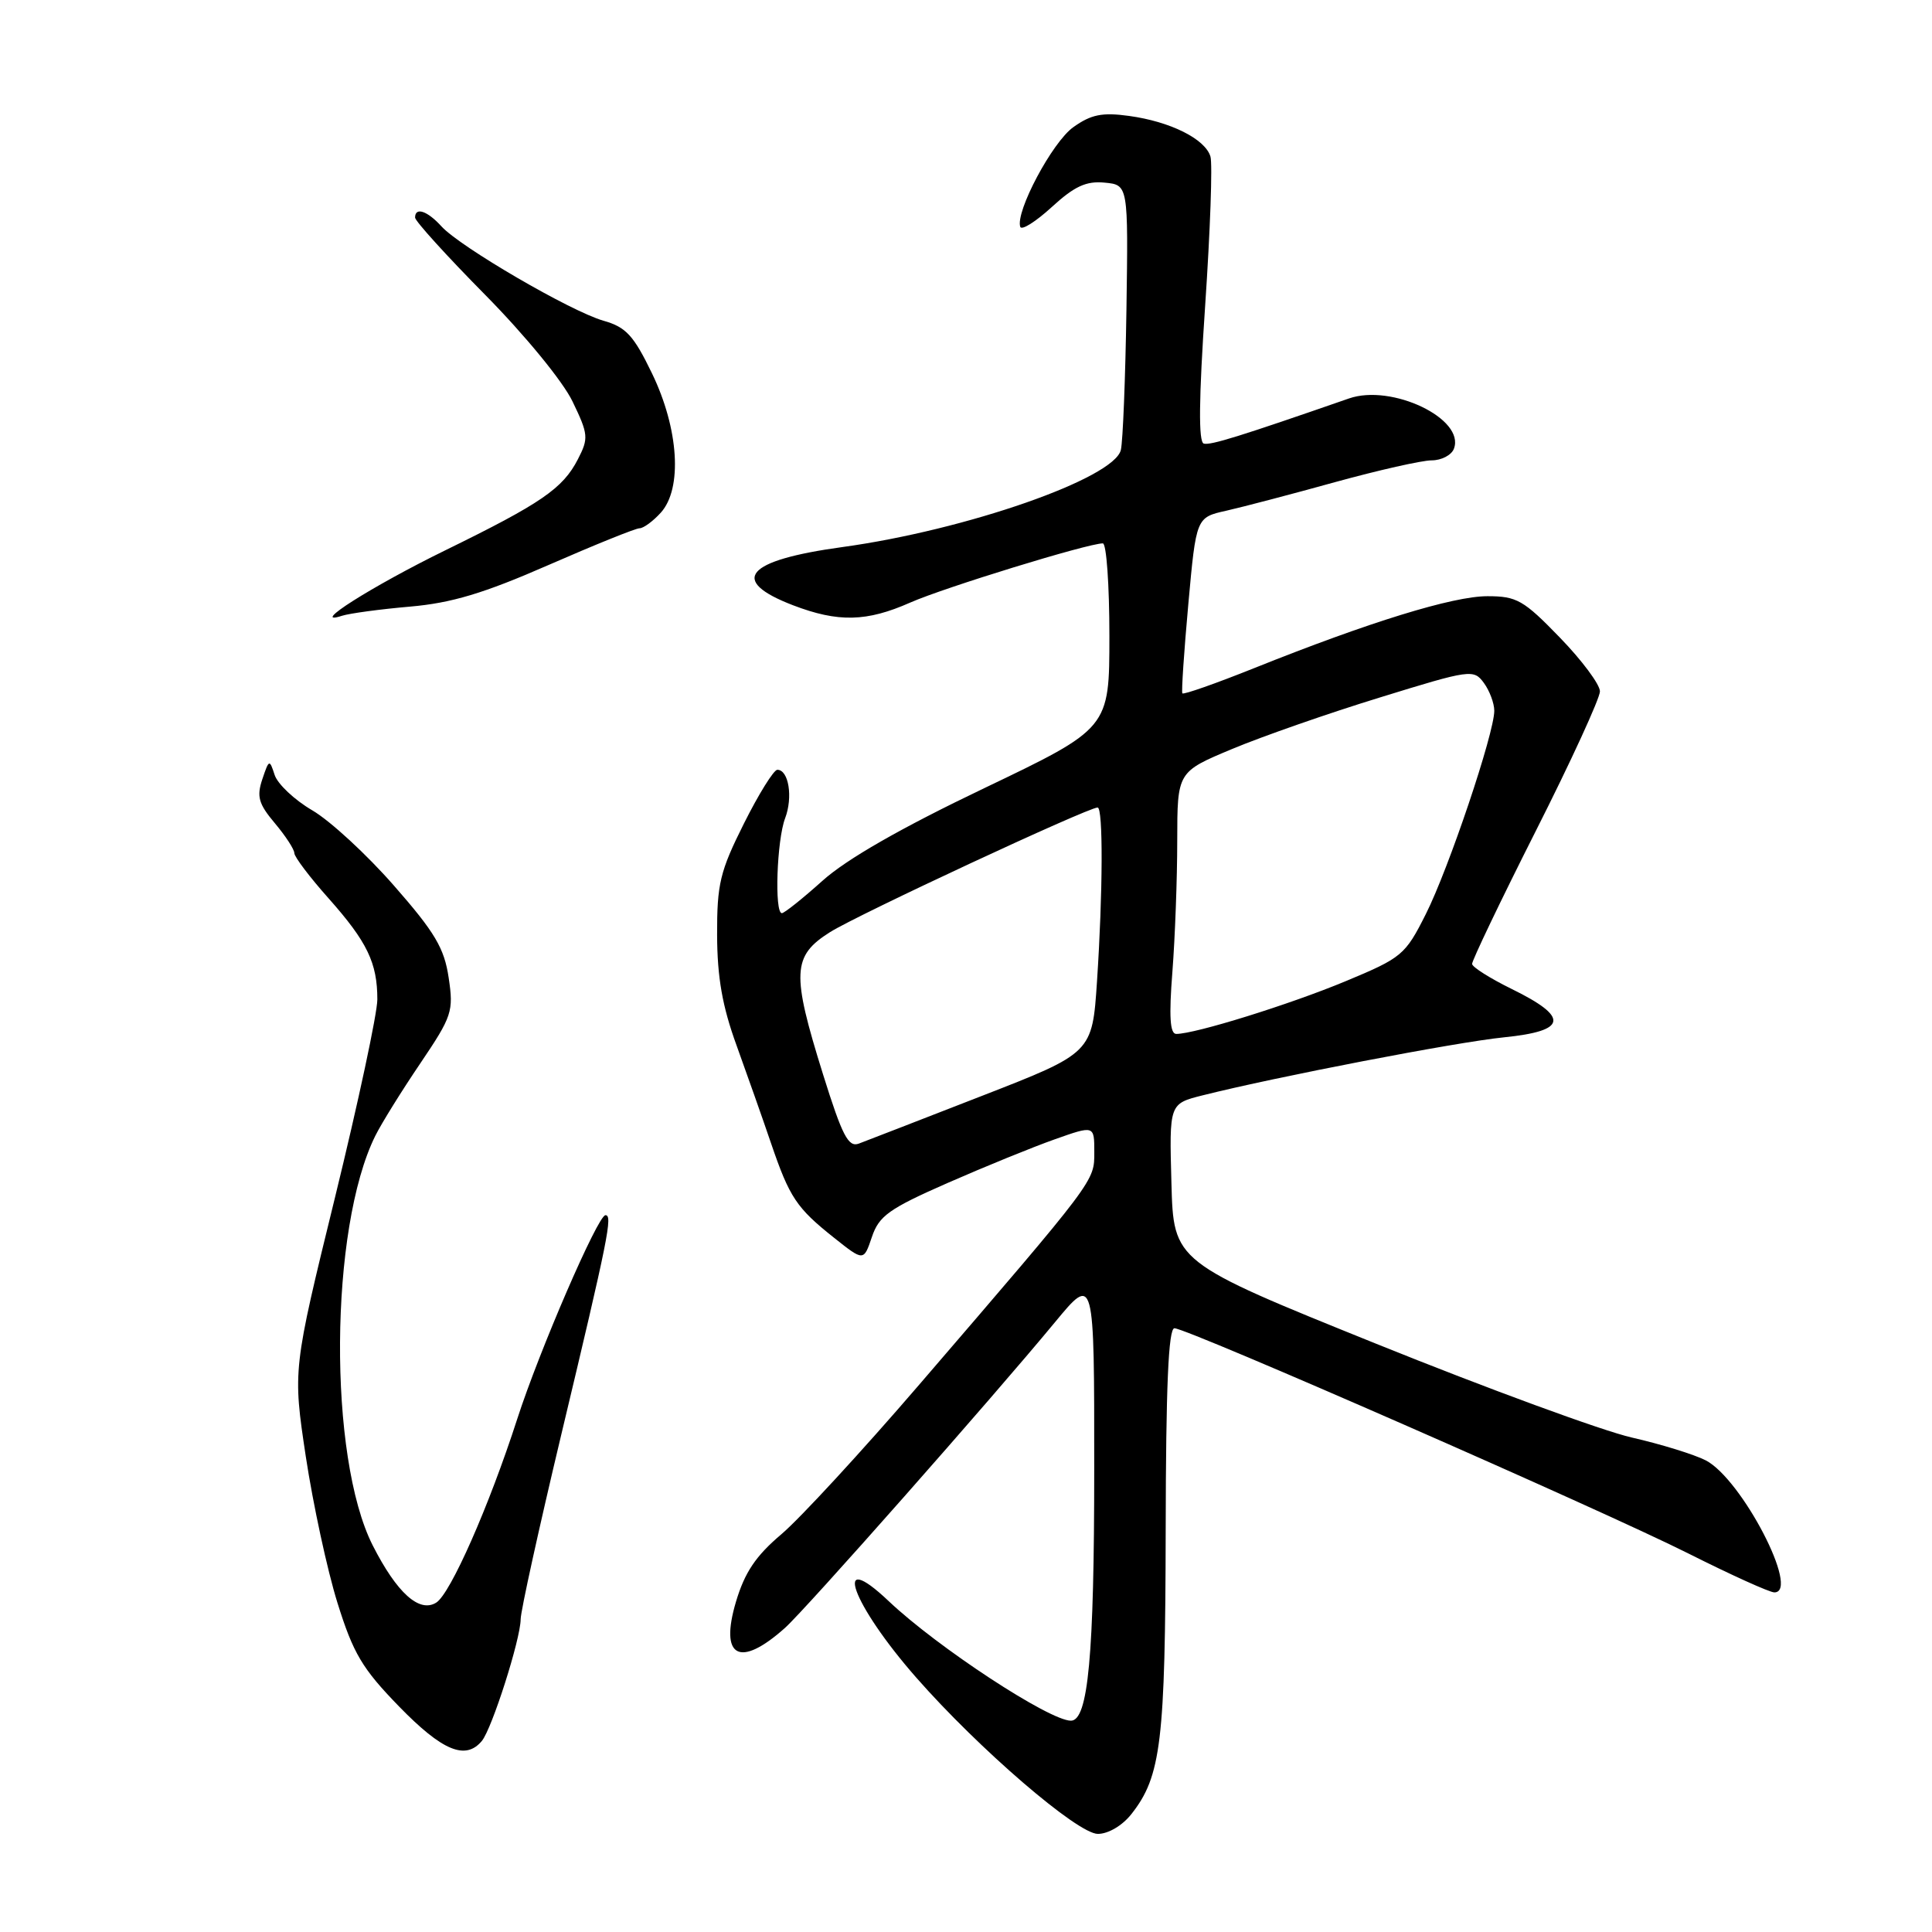 <?xml version="1.0" encoding="UTF-8" standalone="no"?>
<!DOCTYPE svg PUBLIC "-//W3C//DTD SVG 1.1//EN" "http://www.w3.org/Graphics/SVG/1.1/DTD/svg11.dtd" >
<svg xmlns="http://www.w3.org/2000/svg" xmlns:xlink="http://www.w3.org/1999/xlink" version="1.1" viewBox="0 0 256 256">
 <g >
 <path fill="currentColor"
d=" M 149.92 240.37 C 153.86 235.37 154.41 230.75 154.46 202.75 C 154.49 183.76 154.82 176.00 155.62 176.00 C 157.32 176.00 212.15 200.03 223.73 205.85 C 229.36 208.68 234.48 211.00 235.11 211.00 C 238.59 211.00 230.79 195.98 226.03 193.51 C 224.51 192.73 220.09 191.36 216.22 190.48 C 212.35 189.60 197.11 184.01 182.34 178.05 C 155.50 167.22 155.50 167.22 155.22 156.74 C 154.93 146.25 154.93 146.25 159.35 145.14 C 169.18 142.67 192.92 138.09 199.30 137.45 C 207.68 136.60 207.97 134.80 200.30 131.04 C 197.45 129.64 195.09 128.15 195.06 127.73 C 195.03 127.31 198.82 119.38 203.50 110.11 C 208.18 100.85 212.00 92.52 212.00 91.61 C 212.00 90.70 209.61 87.49 206.69 84.48 C 201.88 79.51 200.98 79.00 197.09 79.00 C 192.53 79.00 181.46 82.41 166.21 88.52 C 161.09 90.57 156.80 92.08 156.67 91.87 C 156.53 91.67 156.89 86.34 157.46 80.03 C 158.50 68.56 158.50 68.56 162.50 67.67 C 164.70 67.17 171.19 65.47 176.92 63.88 C 182.66 62.30 188.41 61.00 189.70 61.00 C 191.00 61.00 192.33 60.31 192.65 59.46 C 194.17 55.50 184.42 50.82 178.74 52.80 C 164.23 57.84 160.42 59.02 159.51 58.78 C 158.79 58.59 158.85 52.89 159.69 40.50 C 160.36 30.60 160.68 21.71 160.39 20.74 C 159.69 18.41 155.08 16.11 149.60 15.36 C 146.05 14.87 144.57 15.17 142.22 16.85 C 139.44 18.82 134.52 28.07 135.19 30.06 C 135.36 30.56 137.24 29.38 139.37 27.43 C 142.37 24.68 143.93 23.96 146.37 24.20 C 149.50 24.50 149.50 24.50 149.26 41.00 C 149.12 50.08 148.79 58.45 148.52 59.62 C 147.64 63.39 128.01 70.24 111.61 72.49 C 98.77 74.25 96.52 76.91 105.08 80.20 C 111.06 82.49 114.84 82.40 120.62 79.84 C 125.13 77.85 144.15 72.00 146.13 72.00 C 146.61 72.00 147.00 77.51 147.00 84.25 C 147.00 96.50 147.00 96.50 130.39 104.45 C 119.38 109.71 112.16 113.85 108.99 116.70 C 106.36 119.06 103.93 121.00 103.60 121.00 C 102.60 121.00 102.93 111.32 104.03 108.43 C 105.09 105.64 104.51 102.00 103.00 102.00 C 102.53 102.00 100.53 105.21 98.57 109.13 C 95.40 115.46 95.00 117.13 95.02 123.88 C 95.04 129.50 95.71 133.34 97.59 138.50 C 98.98 142.35 101.04 148.18 102.16 151.47 C 104.62 158.68 105.53 160.05 110.54 164.03 C 114.44 167.13 114.44 167.13 115.53 163.91 C 116.47 161.11 117.80 160.16 125.56 156.75 C 130.48 154.59 136.86 151.99 139.75 150.97 C 145.00 149.11 145.00 149.11 145.00 152.64 C 145.00 156.56 145.34 156.11 121.78 183.50 C 114.21 192.30 106.00 201.21 103.53 203.30 C 100.14 206.17 98.68 208.35 97.52 212.24 C 95.32 219.64 98.00 221.07 104.00 215.72 C 106.73 213.29 131.43 185.32 139.79 175.20 C 145.00 168.90 145.00 168.90 144.99 194.70 C 144.99 219.40 144.19 228.00 141.90 228.00 C 139.04 228.00 124.21 218.27 117.77 212.17 C 110.11 204.91 112.85 212.54 121.40 222.28 C 129.71 231.75 142.78 243.00 145.47 243.00 C 146.85 243.00 148.72 241.90 149.92 240.37 Z  M 63.85 230.68 C 65.19 229.06 68.97 217.22 68.99 214.56 C 68.99 213.49 71.42 202.47 74.38 190.06 C 80.62 163.94 81.21 160.99 80.22 161.02 C 79.22 161.04 71.47 178.93 68.53 188.04 C 64.80 199.59 59.69 211.17 57.81 212.35 C 55.57 213.76 52.59 211.08 49.39 204.78 C 43.46 193.08 43.65 162.75 49.73 150.50 C 50.55 148.85 53.24 144.52 55.70 140.89 C 59.91 134.65 60.12 134.01 59.45 129.55 C 58.87 125.63 57.62 123.53 52.21 117.36 C 48.62 113.25 43.75 108.76 41.39 107.38 C 39.02 106.00 36.78 103.88 36.39 102.68 C 35.71 100.58 35.65 100.60 34.76 103.25 C 33.99 105.55 34.26 106.52 36.42 109.08 C 37.84 110.77 39.00 112.55 39.00 113.04 C 39.00 113.53 41.05 116.25 43.57 119.07 C 48.66 124.81 50.00 127.59 50.00 132.43 C 50.00 134.25 47.48 146.04 44.40 158.62 C 38.79 181.50 38.79 181.50 40.52 193.00 C 41.48 199.32 43.36 208.04 44.71 212.37 C 46.81 219.10 47.99 221.09 52.88 226.12 C 58.60 232.00 61.69 233.29 63.85 230.68 Z  M 54.33 80.38 C 59.83 79.90 64.09 78.63 72.65 74.88 C 78.78 72.20 84.22 70.00 84.74 70.00 C 85.26 70.00 86.53 69.07 87.56 67.93 C 90.45 64.74 89.95 56.82 86.39 49.47 C 83.96 44.44 82.94 43.34 79.97 42.50 C 75.65 41.27 60.96 32.72 58.49 29.99 C 56.62 27.93 55.00 27.39 55.00 28.83 C 55.00 29.29 59.18 33.90 64.30 39.08 C 69.56 44.41 74.58 50.53 75.86 53.19 C 77.97 57.56 78.01 58.07 76.57 60.86 C 74.57 64.74 71.71 66.70 59.00 72.92 C 49.28 77.68 40.79 83.06 45.33 81.59 C 46.34 81.27 50.39 80.72 54.33 80.38 Z  M 109.06 142.37 C 104.86 128.93 104.97 126.68 109.97 123.52 C 113.59 121.23 144.15 107.00 145.44 107.00 C 146.18 107.00 146.14 118.21 145.36 130.01 C 144.73 139.52 144.73 139.52 130.11 145.21 C 122.08 148.34 114.74 151.18 113.81 151.53 C 112.41 152.06 111.61 150.52 109.06 142.37 Z  M 155.35 128.75 C 155.70 124.21 155.99 116.40 155.99 111.39 C 156.00 102.28 156.00 102.28 163.25 99.25 C 167.24 97.58 176.06 94.50 182.87 92.41 C 194.85 88.71 195.27 88.65 196.62 90.49 C 197.38 91.53 198.00 93.19 198.00 94.18 C 198.00 97.16 191.96 115.11 188.92 121.14 C 186.20 126.55 185.76 126.91 178.29 130.02 C 170.89 133.10 158.37 137.00 155.86 137.00 C 155.03 137.00 154.88 134.71 155.35 128.75 Z "/>
</g>
</svg>